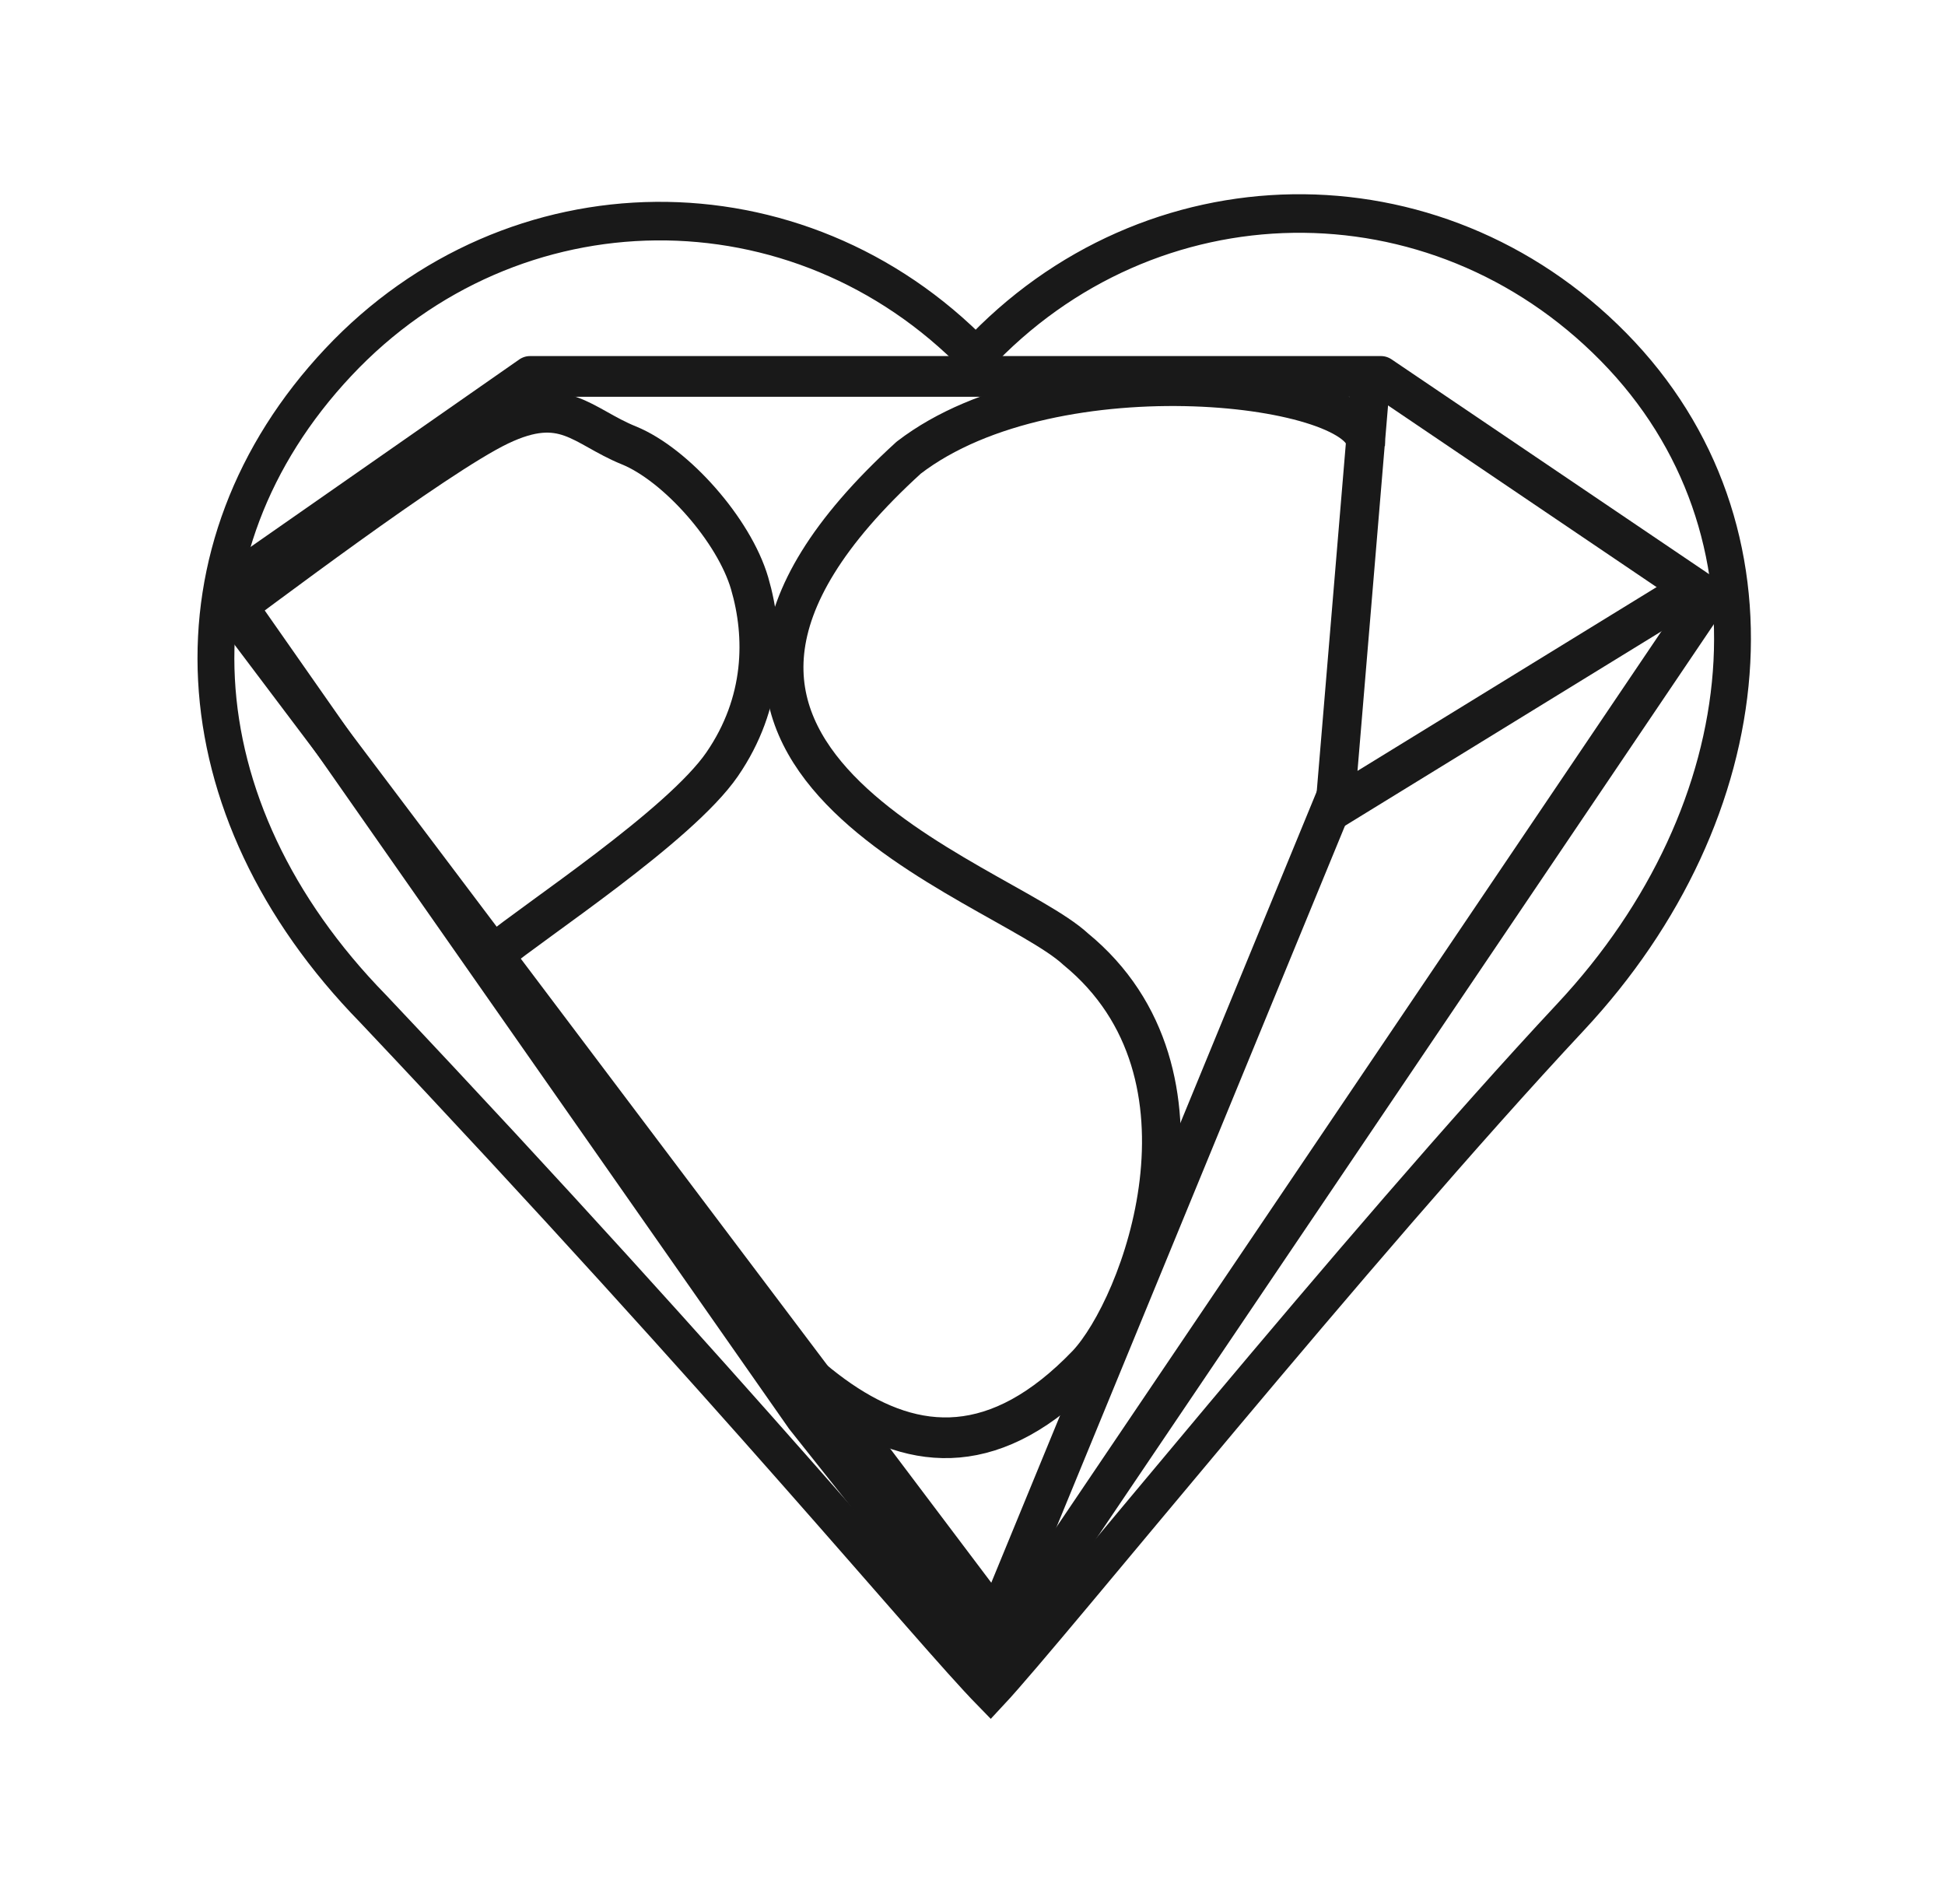 <?xml version="1.0" encoding="UTF-8" standalone="no"?>
<!-- Created with Inkscape (http://www.inkscape.org/) -->

<svg
   xmlns:dc="http://purl.org/dc/elements/1.1/"
   xmlns:cc="http://creativecommons.org/ns#"
   xmlns:rdf="http://www.w3.org/1999/02/22-rdf-syntax-ns#"
   xmlns:svg="http://www.w3.org/2000/svg"
   xmlns="http://www.w3.org/2000/svg"
   xmlns:xlink="http://www.w3.org/1999/xlink"
   xmlns:sodipodi="http://sodipodi.sourceforge.net/DTD/sodipodi-0.dtd"
   xmlns:inkscape="http://www.inkscape.org/namespaces/inkscape"
   width="300.249"
   height="293.901"
   id="svg3504"
   version="1.1"
   inkscape:version="0.48.3.1 r9886"
   sodipodi:docname="Psy Z 22 Heart No Words D Angle and Align SMALL.svg"
   inkscape:export-filename="/home/go/Downloads/SVG/social/PsyZLogo/Psy Z 3.0 Heart No Words 300DPI SMALL.png"
   inkscape:export-xdpi="89.974152"
   inkscape:export-ydpi="89.974152">
  <sodipodi:namedview
     id="base"
     pagecolor="#ffffff"
     bordercolor="#666666"
     borderopacity="1.0"
     inkscape:pageopacity="0.0"
     inkscape:pageshadow="2"
     inkscape:zoom="1"
     inkscape:cx="53.954969"
     inkscape:cy="187.22254"
     inkscape:document-units="px"
     inkscape:current-layer="g3478"
     showgrid="false"
     inkscape:window-width="1231"
     inkscape:window-height="776"
     inkscape:window-x="49"
     inkscape:window-y="24"
     inkscape:window-maximized="1"
     fit-margin-top="30"
     fit-margin-left="30"
     fit-margin-right="30"
     fit-margin-bottom="30"
     showborder="true"
     inkscape:showpageshadow="false"
     borderlayer="false" />
  <defs
     id="defs3506">
    <linearGradient
       y2="-18.531"
       x2="471.742"
       y1="-18.531"
       x1="120.082"
       gradientUnits="userSpaceOnUse"
       id="linearGradient3209"
       xlink:href="#linearGradient7452-0"
       inkscape:collect="always" />
    <linearGradient
       id="linearGradient7452-0"
       inkscape:collect="always">
      <stop
         id="stop7454-0"
         offset="0"
         style="stop-color:#808080;stop-opacity:1;" />
      <stop
         id="stop7456-5"
         offset="1"
         style="stop-color:#808080;stop-opacity:0;" />
    </linearGradient>
    <linearGradient
       y2="-18.531"
       x2="471.742"
       y1="-18.531"
       x1="120.082"
       gradientUnits="userSpaceOnUse"
       id="linearGradient3389"
       xlink:href="#linearGradient7452-0"
       inkscape:collect="always" />
    <linearGradient
       y2="-18.531"
       x2="306.891"
       y1="-18.531"
       x1="121"
       gradientUnits="userSpaceOnUse"
       id="linearGradient3211"
       xlink:href="#linearGradient7460-0"
       inkscape:collect="always" />
    <linearGradient
       id="linearGradient7460-0"
       inkscape:collect="always">
      <stop
         id="stop7462-7"
         offset="0"
         style="stop-color:#4d4d4d;stop-opacity:1;" />
      <stop
         id="stop7464-9"
         offset="1"
         style="stop-color:#4d4d4d;stop-opacity:0;" />
    </linearGradient>
    <linearGradient
       y2="-18.531"
       x2="306.891"
       y1="-18.531"
       x1="121"
       gradientUnits="userSpaceOnUse"
       id="linearGradient3401"
       xlink:href="#linearGradient7460-0"
       inkscape:collect="always" />
    <linearGradient
       y2="-18.531"
       x2="306.891"
       y1="-18.531"
       x1="121"
       gradientUnits="userSpaceOnUse"
       id="linearGradient3213"
       xlink:href="#linearGradient7444-6"
       inkscape:collect="always" />
    <linearGradient
       id="linearGradient7444-6">
      <stop
         id="stop7446-6"
         offset="0"
         style="stop-color:#4d4d4d;stop-opacity:0;" />
      <stop
         id="stop7448-0"
         offset="1"
         style="stop-color:#4d4d4d;stop-opacity:1;" />
    </linearGradient>
    <linearGradient
       y2="-18.531"
       x2="306.891"
       y1="-18.531"
       x1="121"
       gradientUnits="userSpaceOnUse"
       id="linearGradient3413"
       xlink:href="#linearGradient7444-6"
       inkscape:collect="always" />
    <linearGradient
       id="linearGradient3415">
      <stop
         id="stop3417"
         offset="0"
         style="stop-color:#4d4d4d;stop-opacity:0;" />
      <stop
         id="stop3419"
         offset="1"
         style="stop-color:#4d4d4d;stop-opacity:1;" />
    </linearGradient>
    <linearGradient
       y2="333.022"
       x2="126.938"
       y1="333.022"
       x1="105.922"
       gradientUnits="userSpaceOnUse"
       id="linearGradient3215"
       xlink:href="#linearGradient7436-0-8"
       inkscape:collect="always" />
    <linearGradient
       id="linearGradient7436-0-8">
      <stop
         id="stop7438-5-8"
         offset="0"
         style="stop-color:#808080;stop-opacity:1;" />
      <stop
         id="stop7440-6-6"
         offset="1"
         style="stop-color:#808080;stop-opacity:0;" />
    </linearGradient>
    <linearGradient
       y2="333.022"
       x2="126.938"
       y1="333.022"
       x1="105.922"
       gradientUnits="userSpaceOnUse"
       id="linearGradient3425"
       xlink:href="#linearGradient7436-0-8"
       inkscape:collect="always" />
    <linearGradient
       id="linearGradient3427">
      <stop
         id="stop3429"
         offset="0"
         style="stop-color:#808080;stop-opacity:1;" />
      <stop
         id="stop3431"
         offset="1"
         style="stop-color:#808080;stop-opacity:0;" />
    </linearGradient>
    <linearGradient
       y2="333.022"
       x2="126.938"
       y1="333.022"
       x1="105.922"
       gradientUnits="userSpaceOnUse"
       id="linearGradient3218"
       xlink:href="#linearGradient7420-2-9"
       inkscape:collect="always" />
    <linearGradient
       id="linearGradient7420-2-9">
      <stop
         id="stop7422-4-6"
         offset="0"
         style="stop-color:#808080;stop-opacity:1;" />
      <stop
         id="stop7424-7-1"
         offset="1"
         style="stop-color:#808080;stop-opacity:1;" />
    </linearGradient>
    <linearGradient
       y2="333.022"
       x2="126.938"
       y1="333.022"
       x1="105.922"
       gradientUnits="userSpaceOnUse"
       id="linearGradient3437"
       xlink:href="#linearGradient7420-2-9"
       inkscape:collect="always" />
    <linearGradient
       id="linearGradient3439">
      <stop
         id="stop3441"
         offset="0"
         style="stop-color:#808080;stop-opacity:1;" />
      <stop
         id="stop3443"
         offset="1"
         style="stop-color:#808080;stop-opacity:1;" />
    </linearGradient>
    <linearGradient
       y2="-18.531"
       x2="471.742"
       y1="-18.531"
       x1="120.082"
       gradientUnits="userSpaceOnUse"
       id="linearGradient3209-2"
       xlink:href="#linearGradient7452-0-6"
       inkscape:collect="always" />
    <linearGradient
       id="linearGradient7452-0-6"
       inkscape:collect="always">
      <stop
         id="stop7454-0-2"
         offset="0"
         style="stop-color:#808080;stop-opacity:1;" />
      <stop
         id="stop7456-5-3"
         offset="1"
         style="stop-color:#808080;stop-opacity:0;" />
    </linearGradient>
    <linearGradient
       y2="-18.531"
       x2="471.742"
       y1="-18.531"
       x1="120.082"
       gradientUnits="userSpaceOnUse"
       id="linearGradient3247"
       xlink:href="#linearGradient7452-0-6"
       inkscape:collect="always" />
    <linearGradient
       y2="-18.531"
       x2="306.891"
       y1="-18.531"
       x1="121"
       gradientUnits="userSpaceOnUse"
       id="linearGradient3211-6"
       xlink:href="#linearGradient7460-0-1"
       inkscape:collect="always" />
    <linearGradient
       id="linearGradient7460-0-1"
       inkscape:collect="always">
      <stop
         id="stop7462-7-0"
         offset="0"
         style="stop-color:#4d4d4d;stop-opacity:1;" />
      <stop
         id="stop7464-9-8"
         offset="1"
         style="stop-color:#4d4d4d;stop-opacity:0;" />
    </linearGradient>
    <linearGradient
       y2="-18.531"
       x2="306.891"
       y1="-18.531"
       x1="121"
       gradientUnits="userSpaceOnUse"
       id="linearGradient3259"
       xlink:href="#linearGradient7460-0-1"
       inkscape:collect="always" />
    <linearGradient
       y2="-18.531"
       x2="306.891"
       y1="-18.531"
       x1="121"
       gradientUnits="userSpaceOnUse"
       id="linearGradient3213-8"
       xlink:href="#linearGradient7444-6-2"
       inkscape:collect="always" />
    <linearGradient
       id="linearGradient7444-6-2">
      <stop
         id="stop7446-6-1"
         offset="0"
         style="stop-color:#4d4d4d;stop-opacity:0;" />
      <stop
         id="stop7448-0-9"
         offset="1"
         style="stop-color:#4d4d4d;stop-opacity:1;" />
    </linearGradient>
    <linearGradient
       y2="-18.531"
       x2="306.891"
       y1="-18.531"
       x1="121"
       gradientUnits="userSpaceOnUse"
       id="linearGradient3271"
       xlink:href="#linearGradient7444-6-2"
       inkscape:collect="always" />
    <linearGradient
       id="linearGradient3273">
      <stop
         id="stop3275"
         offset="0"
         style="stop-color:#4d4d4d;stop-opacity:0;" />
      <stop
         id="stop3277"
         offset="1"
         style="stop-color:#4d4d4d;stop-opacity:1;" />
    </linearGradient>
    <linearGradient
       y2="333.022"
       x2="126.938"
       y1="333.022"
       x1="105.922"
       gradientUnits="userSpaceOnUse"
       id="linearGradient3215-9"
       xlink:href="#linearGradient7436-0-8-1"
       inkscape:collect="always" />
    <linearGradient
       id="linearGradient7436-0-8-1">
      <stop
         id="stop7438-5-8-8"
         offset="0"
         style="stop-color:#808080;stop-opacity:1;" />
      <stop
         id="stop7440-6-6-4"
         offset="1"
         style="stop-color:#808080;stop-opacity:0;" />
    </linearGradient>
    <linearGradient
       y2="333.022"
       x2="126.938"
       y1="333.022"
       x1="105.922"
       gradientUnits="userSpaceOnUse"
       id="linearGradient3283"
       xlink:href="#linearGradient7436-0-8-1"
       inkscape:collect="always" />
    <linearGradient
       id="linearGradient3285">
      <stop
         id="stop3287"
         offset="0"
         style="stop-color:#808080;stop-opacity:1;" />
      <stop
         id="stop3289"
         offset="1"
         style="stop-color:#808080;stop-opacity:0;" />
    </linearGradient>
    <linearGradient
       y2="333.022"
       x2="126.938"
       y1="333.022"
       x1="105.922"
       gradientUnits="userSpaceOnUse"
       id="linearGradient3218-4"
       xlink:href="#linearGradient7420-2-9-2"
       inkscape:collect="always" />
    <linearGradient
       id="linearGradient7420-2-9-2">
      <stop
         id="stop7422-4-6-4"
         offset="0"
         style="stop-color:#808080;stop-opacity:1;" />
      <stop
         id="stop7424-7-1-6"
         offset="1"
         style="stop-color:#808080;stop-opacity:1;" />
    </linearGradient>
    <linearGradient
       y2="333.022"
       x2="126.938"
       y1="333.022"
       x1="105.922"
       gradientUnits="userSpaceOnUse"
       id="linearGradient3295"
       xlink:href="#linearGradient7420-2-9-2"
       inkscape:collect="always" />
    <linearGradient
       id="linearGradient3297">
      <stop
         id="stop3299"
         offset="0"
         style="stop-color:#808080;stop-opacity:1;" />
      <stop
         id="stop3301"
         offset="1"
         style="stop-color:#808080;stop-opacity:1;" />
    </linearGradient>
  </defs>
  <g
     transform="translate(3.61,-893.728)"
     id="layer1"
     inkscape:groupmode="layer"
     inkscape:label="Layer 1">
    <g
       id="g3478"
       transform="matrix(0.946,0,0,0.99,246.82,690.059)"
       style="fill:none;stroke:none">
      <g
         transform="matrix(0.711,0,0,0.711,6.049,166.49)"
         style="opacity:0.9"
         id="g3233">
        <g
           style="fill:none;stroke:none"
           id="g8250"
           transform="matrix(1.057,0,0,1.057,-455.608,14.56)">
          <path
             sodipodi:nodetypes="ccccccc"
             style="fill:none;stroke:#000000;stroke-width:2.392;stroke-miterlimit:10;stroke-opacity:1;stroke-dasharray:none"
             id="path7446"
             d="M 49.999,91.46 C 53.943,87.517 74.075,64.105 88.15,50.032 100.76,37.421 102.873,19.925 91.408,8.522 79.943,-2.884 61.404,-2.834 49.999,8.632 38.595,-2.834 20.056,-2.884 8.591,8.522 -2.874,19.925 -2.219,36.029 10.39,48.64 33.766,72.824 46.058,87.517 49.999,91.46 z"
             inkscape:connector-curvature="0"
             transform="matrix(3.344,-0.038,0.038,3.344,115.132,85.423)" />
          <g
             transform="matrix(0.946,0,0,0.946,-14.709,-19.933)"
             id="g6269">
            <g
               id="g4600"
               transform="matrix(0.991,0,0,0.991,-347.615,128.983)"
               style="stroke:#000000;stroke-width:9;stroke-miterlimit:10;stroke-opacity:1;stroke-dasharray:none">
              <path
                 sodipodi:nodetypes="ccccccc"
                 transform="matrix(0.551,0,0,0.551,389.841,-39.592)"
                 style="stroke:#000000;stroke-width:16.347;stroke-linecap:butt;stroke-linejoin:round;stroke-miterlimit:10;stroke-opacity:1;stroke-dasharray:none"
                 inkscape:connector-curvature="0"
                 id="path7"
                 d="M 432.693,517.501 189.311,185.134 317.307,99.808 l 357.693,0 137.464,88.845 -300.157,424.617 z" />
              <path
                 transform="matrix(0.551,0,0,0.551,389.841,-39.592)"
                 style="stroke:#000000;stroke-width:16.347;stroke-linecap:butt;stroke-linejoin:round;stroke-miterlimit:10;stroke-opacity:1;stroke-dasharray:none"
                 inkscape:connector-curvature="0"
                 id="path9"
                 d="M 196.877,199.143 510.011,595.962" />
              <path
                 transform="matrix(0.551,0,0,0.551,389.841,-39.592)"
                 style="stroke:#000000;stroke-width:16.347;stroke-linecap:butt;stroke-linejoin:round;stroke-miterlimit:10;stroke-opacity:1;stroke-dasharray:none"
                 inkscape:connector-curvature="0"
                 id="path11"
                 d="m 184.666,198.719 c 15.579,-10.763 93.103,-67.094 120.028,-79.396 26.925,-12.301 34.343,0.486 54.151,8.178 19.808,7.692 44.231,34.037 50.769,55.383 6.539,21.346 6.265,47.942 -11.538,72.693 -17.803,24.751 -79.401,63.178 -95.281,75.814"
                 sodipodi:nodetypes="cssssc" />
              <path
                 transform="matrix(0.551,0,0,0.551,389.841,-39.592)"
                 inkscape:connector-curvature="0"
                 id="path4262"
                 d="M 671.326,93.81 655.612,273.299 799.821,188.639"
                 style="fill:none;stroke:#000000;stroke-width:16.347;stroke-linecap:butt;stroke-linejoin:miter;stroke-miterlimit:10;stroke-opacity:1;stroke-dasharray:none"
                 sodipodi:nodetypes="ccc" />
              <path
                 transform="matrix(0.551,0,0,0.551,389.841,-39.592)"
                 inkscape:connector-curvature="0"
                 id="path4264"
                 d="m 657.429,265.279 -138.946,322.755 -6.627,16.215"
                 style="fill:none;stroke:#000000;stroke-width:16.347;stroke-linecap:butt;stroke-linejoin:miter;stroke-miterlimit:10;stroke-opacity:1;stroke-dasharray:none"
                 sodipodi:nodetypes="ccc" />
            </g>
            <g
               style="opacity:0.22;stroke:#000000;stroke-width:9;stroke-miterlimit:10;stroke-opacity:1;stroke-dasharray:none"
               transform="matrix(0.966,0,0,0.999,-343.02,720.736)"
               id="g4637">
              <g
                 id="g4651"
                 transform="translate(5.086,-16.954)">
                <g
                   id="g3078"
                   transform="translate(0,-569.655)" />
              </g>
            </g>
          </g>
        </g>
        <path
           transform="matrix(0.546,0,0,0.546,-432.365,85.503)"
           sodipodi:nodetypes="ccccc"
           style="fill:none;stroke:#000000;stroke-width:16.347;stroke-linecap:butt;stroke-linejoin:round;stroke-miterlimit:10;stroke-opacity:1;stroke-dasharray:none"
           inkscape:connector-curvature="0"
           id="path9898"
           d="m 668.397,122.956 c 2.021,-24.238 -130.296,-40.059 -192.046,5.318 -138.784,120.82 38.305,169.086 70.166,197.366 64.38,50.387 27.515,143.75 4.586,167.073 -75.547,75.156 -136.344,-10.629 -191.226,-79.195" />
      </g>
    </g>
  </g>
</svg>
